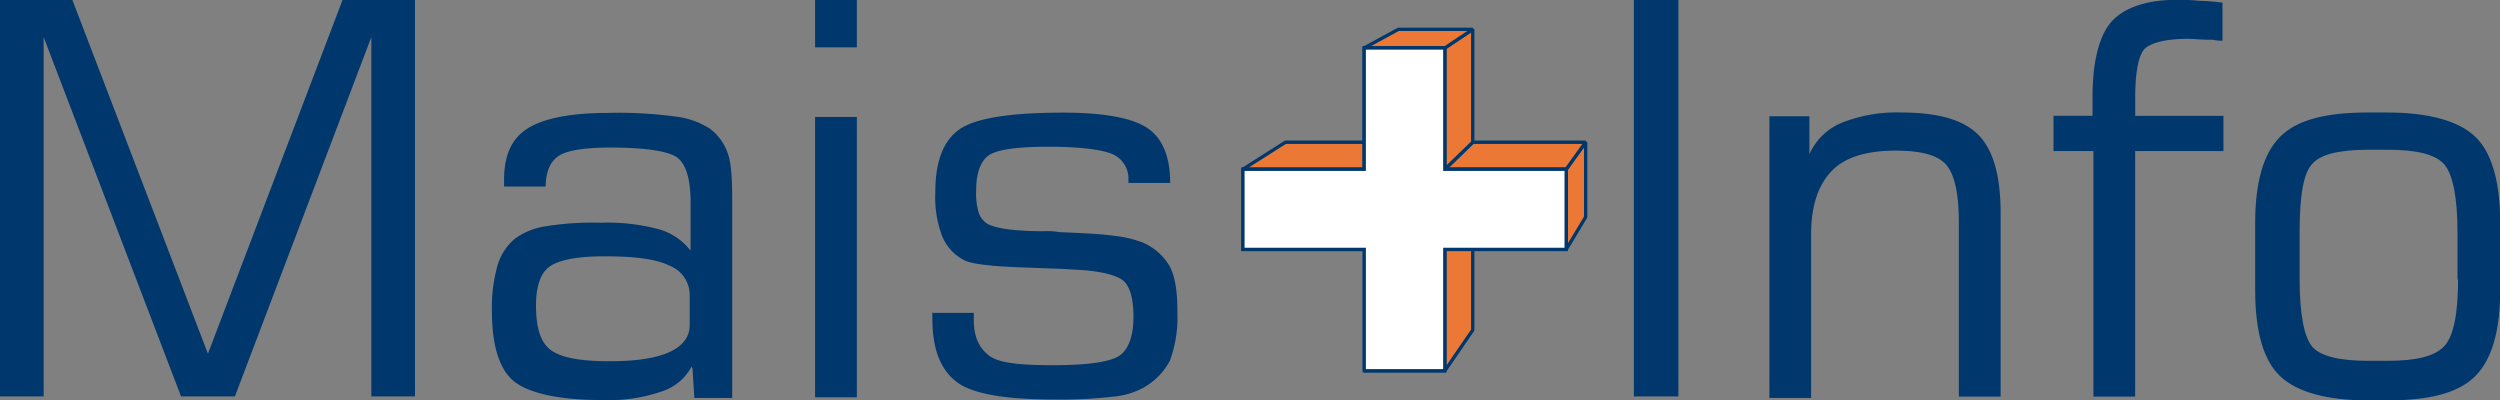 <svg id="Camada_1" data-name="Camada 1" xmlns="http://www.w3.org/2000/svg" viewBox="0 0 366.46 58.65"><rect x="0" y="0" width="366.46" height="58.65" fill="#808080" stroke="none"/><defs><style>.cls-1{fill:#00376c;}.cls-2,.cls-3{fill:#eb7935;}.cls-2,.cls-3,.cls-4{stroke:#00376c;stroke-width:0.49px;}.cls-2{stroke-linejoin:bevel;}.cls-4{fill:#fff;}</style></defs><title>MaisInfo_azul</title><polygon class="cls-1" points="0 58.11 0 0 10.61 0 30.48 51.85 50.21 0 60.83 0 60.83 58.11 54.43 58.11 54.43 5.44 34.43 58.11 26.54 58.11 6.4 5.44 6.4 58.11 0 58.11"/><path id="_1" data-name="1" class="cls-1" d="M89.87,159.49v-4.35a4.6,4.6,0,0,0-3-4.35c-2-1-5.17-1.36-9.53-1.36-3.95,0-6.67.54-8,1.5s-2,2.86-2,5.72c0,3.27.68,5.44,2.18,6.53s4.22,1.63,8.57,1.63c3.81,0,6.8-.41,8.85-1.36S89.87,161.12,89.87,159.49Zm0.27,6.12a7.61,7.61,0,0,1-4.49,3.67,23.85,23.85,0,0,1-8.57,1.22c-6.4,0-10.75-1-12.93-2.72s-3.27-5.31-3.27-10.21a22.58,22.58,0,0,1,.82-6.8,8,8,0,0,1,2.59-3.95,10,10,0,0,1,4.35-1.77,43.11,43.11,0,0,1,8.3-.54,28.6,28.6,0,0,1,8.57,1A9,9,0,0,1,90,148.6v-7.08c0-3.4-.68-5.58-1.91-6.53s-4.63-1.5-9.8-1.5c-3.81,0-6.4.41-7.62,1.22s-1.91,2.31-1.91,4.49H62.66v-1c0-3.54,1.09-6,3.4-7.48s6.26-2.31,11.84-2.31a62.17,62.17,0,0,1,9.93.54,11.91,11.91,0,0,1,5,1.77,7.52,7.52,0,0,1,2.59,3.54c0.54,1.36.68,3.81,0.68,7.08v28.85H90.55l-0.27-4.35Z" transform="translate(11.23 -111.86)"/><path id="_2" data-name="2" class="cls-1" d="M108.25,118.8v-6.94h6.12v6.94h-6.12Zm0,51.3V129h6.12v41.1h-6.12Z" transform="translate(11.23 -111.86)"/><path id="_3" data-name="3" class="cls-1" d="M125.39,157.72h6.12v1c0,2.59.82,4.22,2.31,5.31s4.63,1.36,9.39,1.36c5.31,0,8.57-.54,9.8-1.5s1.91-2.86,1.91-5.58-0.54-4.49-1.5-5.31-3.54-1.5-7.48-1.63c-1.5-.14-3.54-0.14-6-0.27-5.58-.14-8.85-0.54-9.8-1.09a6.87,6.87,0,0,1-3.27-3.54,16.23,16.23,0,0,1-1-6.4c0-4.63,1.22-7.62,3.54-9.25s7.35-2.45,15.24-2.45c6.12,0,10.21.82,12.38,2.31s3.27,4.22,3.27,8h-6.12v-0.41a3.93,3.93,0,0,0-2.31-3.81c-1.63-.68-4.76-1.09-9.39-1.09s-7.48.41-8.71,1.22-1.91,2.59-1.91,5.17a9.87,9.87,0,0,0,.41,3.4,3.33,3.33,0,0,0,1.22,1.5c1.22,0.68,3.95,1.09,8.16,1.09a11.79,11.79,0,0,1,2.45.14c3.4,0.14,6.12.27,8,.54a16.27,16.27,0,0,1,4.22,1,8.4,8.4,0,0,1,3.95,3.54c0.82,1.63,1.09,3.81,1.09,6.8a18.47,18.47,0,0,1-1.09,6.94,9.79,9.79,0,0,1-4.08,4.08,11.22,11.22,0,0,1-4.35,1.22,66.47,66.47,0,0,1-8.44.41c-7.35,0-12.11-.82-14.42-2.59s-3.54-4.76-3.54-9.25v-1.09Z" transform="translate(11.23 -111.86)"/><polygon id="_4" data-name="4" class="cls-1" points="239.5 58.11 239.5 0 246.03 0 246.03 58.11 239.5 58.11"/><path id="_5" data-name="5" class="cls-1" d="M248.14,170v-41.1H254v5.58a8.81,8.81,0,0,1,4.76-4.63,21.79,21.79,0,0,1,8.71-1.5c5.44,0,9.12,1.09,11.29,3.27s3.27,6,3.27,11.43V170H275.9V144.38c0-4.35-.68-7.08-1.91-8.44s-3.67-2-7.35-2c-4.35,0-7.48,1-9.39,3s-3,5-3,9.25v24h-6.12V170Z" transform="translate(11.23 -111.86)"/><path id="_6" data-name="6" class="cls-1" d="M289.78,134v-5.17h5.72v-2.72c0-5.31,1-9,2.72-11s5-3.27,9.53-3.27a27.33,27.33,0,0,1,3.4.14,31.1,31.1,0,0,1,3.4.27v5.58a5.64,5.64,0,0,1-1.36-.14c-1.77,0-3-.14-3.67-0.14-3.13,0-5.31.54-6.26,1.36s-1.5,3.27-1.5,7.21v2.72h12.93V134H301.75V170h-6.12V134h-5.85Z" transform="translate(11.23 -111.86)"/><path id="_7" data-name="7" class="cls-1" d="M349,153v-7.08c0-5.17-.68-8.44-1.91-9.93s-4.08-2.18-8.3-2.18h-2.86q-6.33,0-8.16,2c-1.36,1.36-1.91,4.76-1.91,9.93v7.08c0,5.17.68,8.57,1.91,9.93s4.08,2,8.16,2h2.86c4.22,0,6.94-.68,8.3-2.18s2-4.76,2-9.93Zm-13.06,17.55c-6.12,0-10.48-1.22-12.93-3.54s-3.67-6.53-3.67-12.66v-9.8q0-9,3.67-12.66c2.45-2.45,6.67-3.54,12.79-3.54h2.86c6.12,0,10.48,1.22,12.93,3.54s3.67,6.67,3.67,12.66v9.8q0,9-3.67,12.66c-2.45,2.45-6.67,3.54-12.93,3.54h-2.72Z" transform="translate(11.23 -111.86)"/><g id="Camada_1-2" data-name="Camada_1"><g id="_714411488" data-name=" 714411488"><polygon class="cls-2" points="211.79 54.35 215.88 48.38 215.88 31.82 211.79 36.56 211.79 54.35"/><polygon class="cls-2" points="229.58 36.56 232.43 31.82 232.43 20.85 229.58 24.81 229.58 36.56"/><polygon class="cls-2" points="229.58 24.81 232.43 20.85 215.88 20.85 211.79 24.81 229.58 24.81"/><polygon class="cls-2" points="211.79 24.81 215.88 20.85 215.88 4.3 211.79 7.03 211.79 24.81"/><polygon class="cls-2" points="211.79 7.03 215.88 4.3 204.97 4.3 199.97 7.03 211.79 7.03"/><polygon class="cls-2" points="199.97 24.81 204.97 20.85 188.42 20.85 182.19 24.81 199.97 24.81"/><path class="cls-3" d="M188.74,166.21h11.75V148.42h17.79V136.67H200.49V118.89H188.74v17.79H171v11.75h17.79v17.79Z" transform="translate(11.23 -111.86)"/><polygon class="cls-4" points="199.97 54.35 211.79 54.35 211.79 36.56 215.88 36.56 229.58 36.56 229.58 24.81 211.79 24.81 211.79 7.03 199.97 7.03 199.97 20.85 199.97 24.81 182.19 24.81 182.19 36.56 199.97 36.56 199.97 54.35"/></g></g></svg>